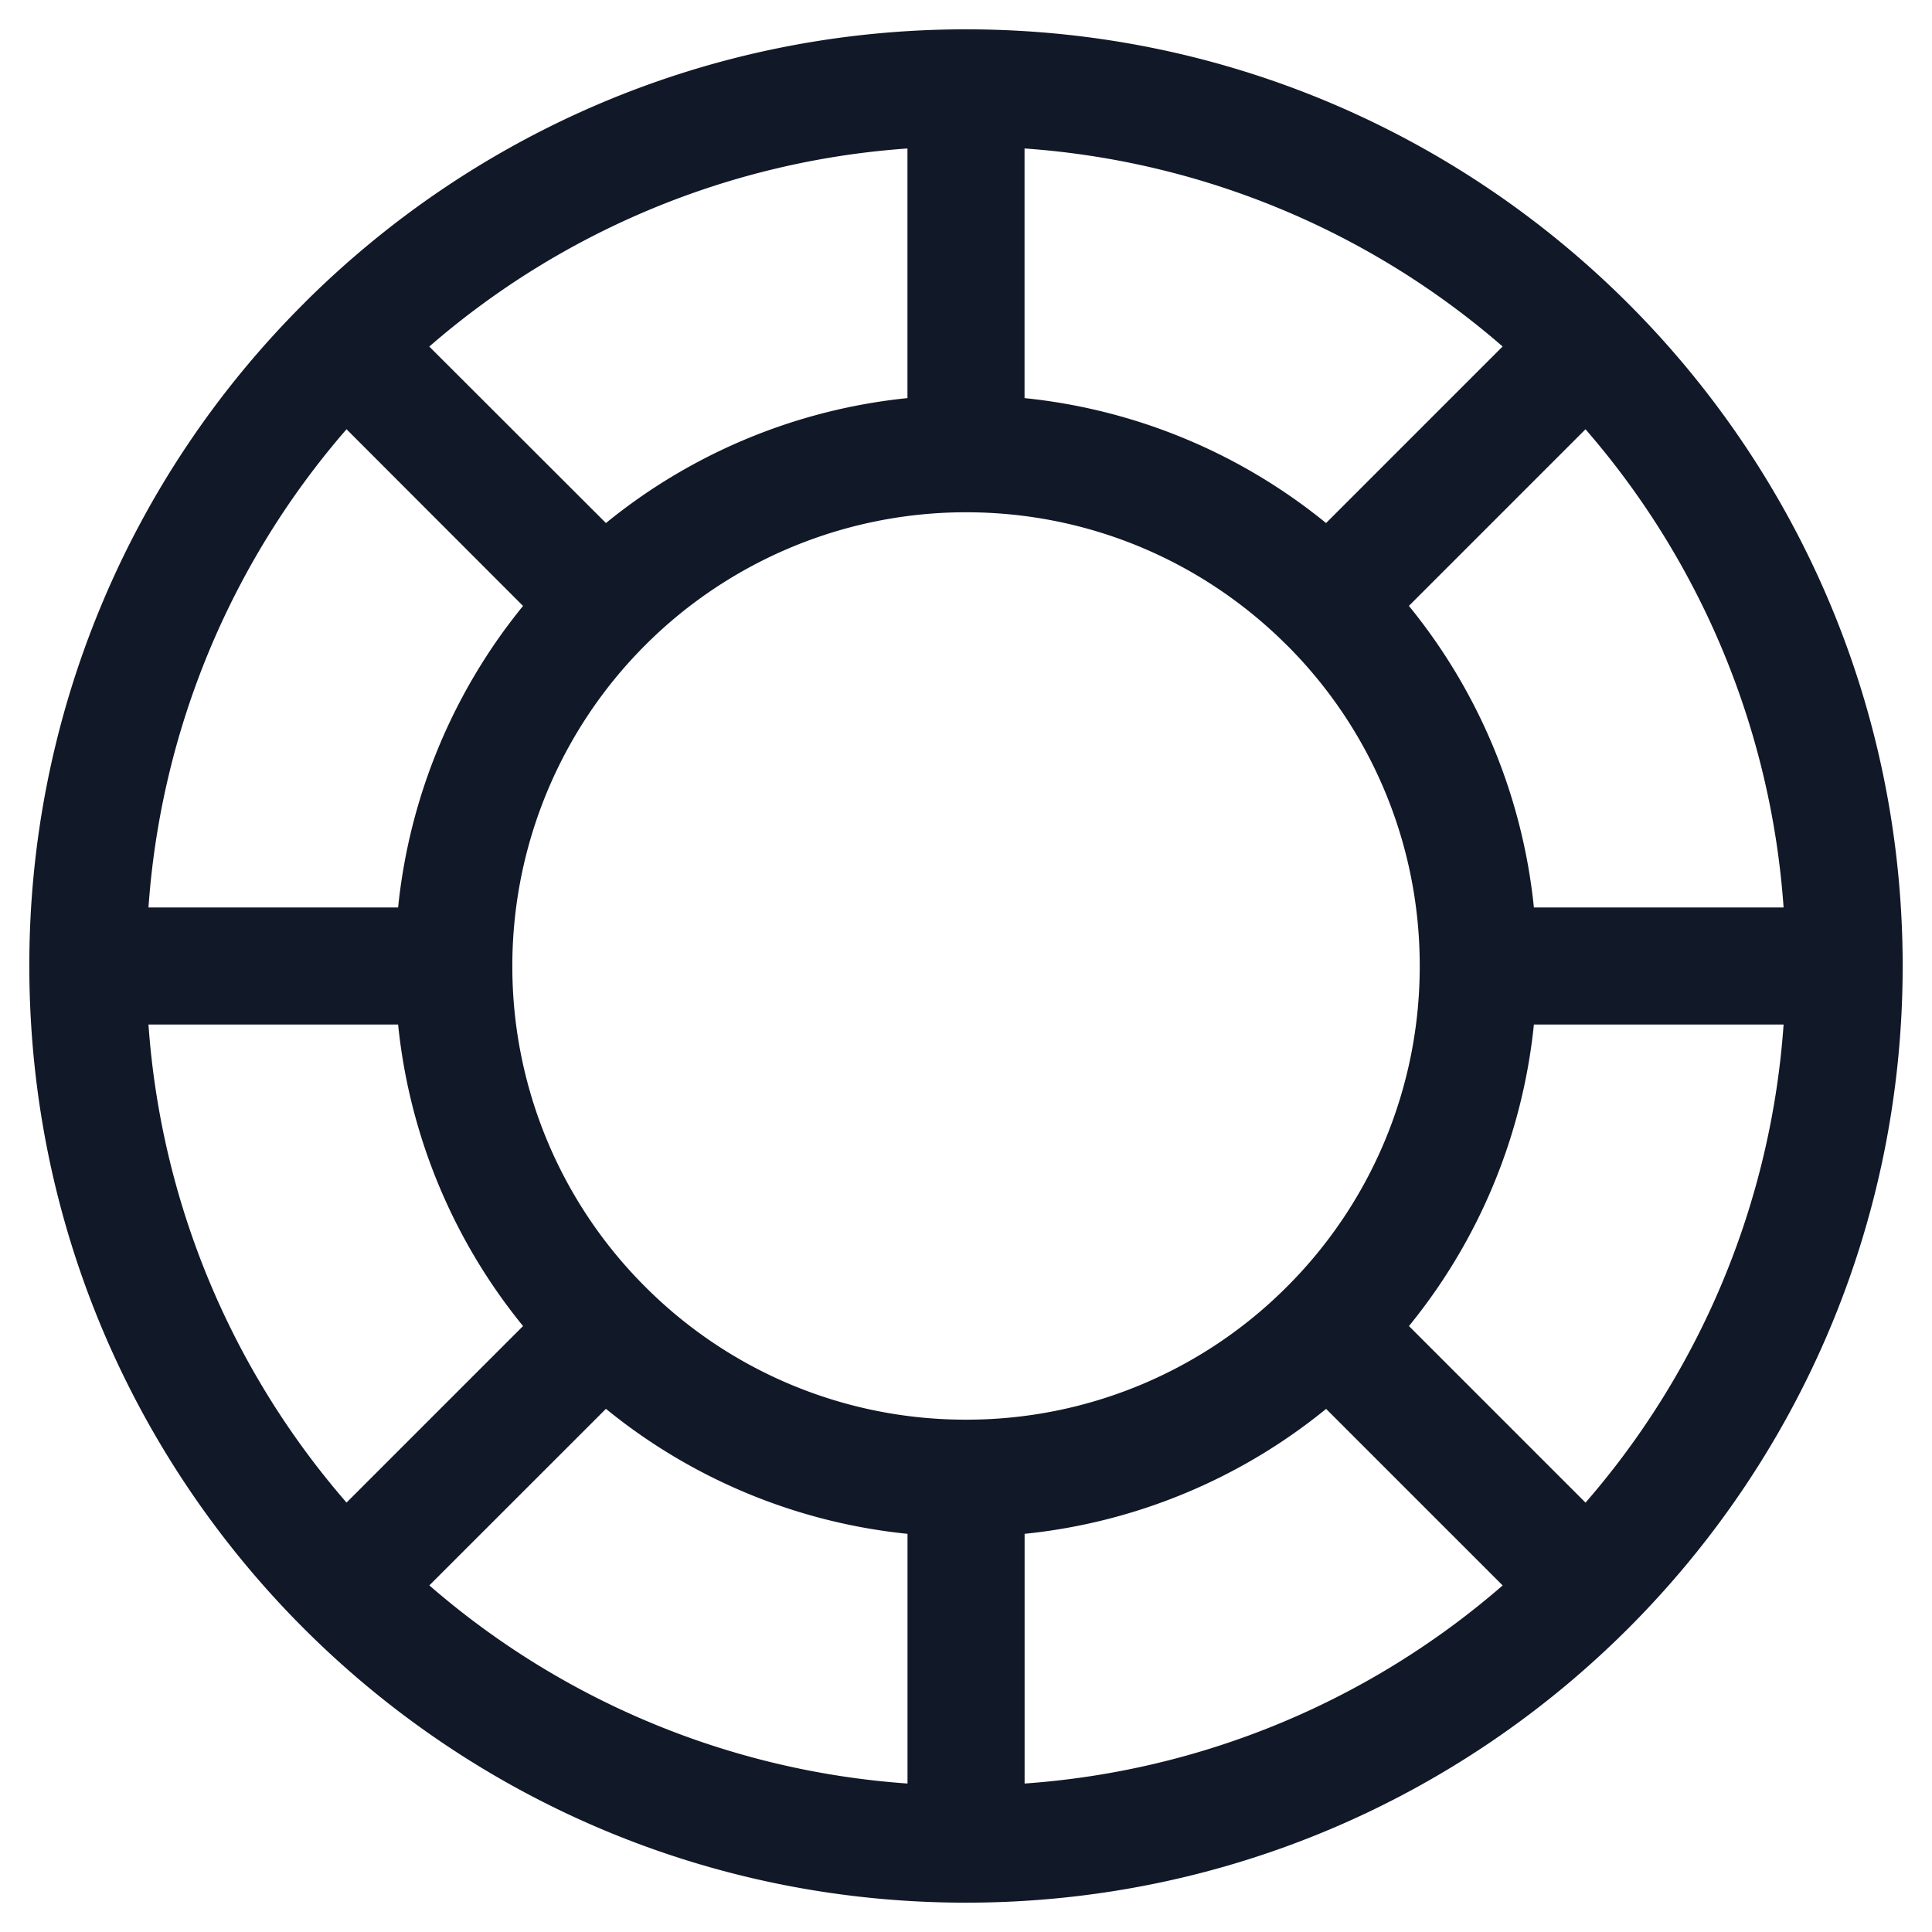 <svg xmlns="http://www.w3.org/2000/svg" width="33" height="33" fill="none" viewBox="0 0 33 33"><path fill="#111827" fill-rule="evenodd" d="M7.333 5.919A13.94 13.94 0 0 1 15.5 2.536V6.8a9.704 9.704 0 0 0-5.15 2.134L7.332 5.919ZM5.17 5.204A15.949 15.949 0 0 0 .501 16.5c0 8.836 7.163 15.999 15.999 15.999s15.999-7.163 15.999-16c0-8.835-7.163-15.998-16-15.998-4.408 0-8.401 1.783-11.295 4.668l-.017.018-.018.017Zm.75 20.462A13.94 13.94 0 0 1 2.536 17.5H6.8a9.704 9.704 0 0 0 2.134 5.15l-3.016 3.016Zm1.414 1.414a13.939 13.939 0 0 0 8.167 3.384v-4.265a9.704 9.704 0 0 1-5.151-2.135L7.333 27.08Zm18.333 0a13.939 13.939 0 0 1-8.166 3.384v-4.265a9.704 9.704 0 0 0 5.15-2.134l3.016 3.016Zm1.415-1.414a13.939 13.939 0 0 0 3.383-8.166h-4.265a9.704 9.704 0 0 1-2.134 5.15l3.016 3.016Zm0-18.333a13.939 13.939 0 0 1 3.383 8.167h-4.265a9.704 9.704 0 0 0-2.135-5.151l3.016-3.016Zm-1.415-1.414A13.94 13.94 0 0 0 17.5 2.536V6.8a9.704 9.704 0 0 1 5.15 2.134l3.016-3.016Zm-3.68 5.107a7.725 7.725 0 0 1 2.263 5.468v.011a7.725 7.725 0 0 1-2.287 5.492 7.725 7.725 0 0 1-5.457 2.252h-.011a7.725 7.725 0 0 1-5.468-2.264l-.006-.006-.006-.006a7.725 7.725 0 0 1-2.264-5.47V16.5a7.75 7.75 0 0 1 7.747-7.75h.003c2.137 0 4.071.865 5.473 2.264l.006.006a.181.181 0 0 0 .006.006ZM2.535 15.5H6.8a9.704 9.704 0 0 1 2.134-5.15L5.919 7.332A13.94 13.94 0 0 0 2.536 15.5Z" clip-rule="evenodd"/></svg>